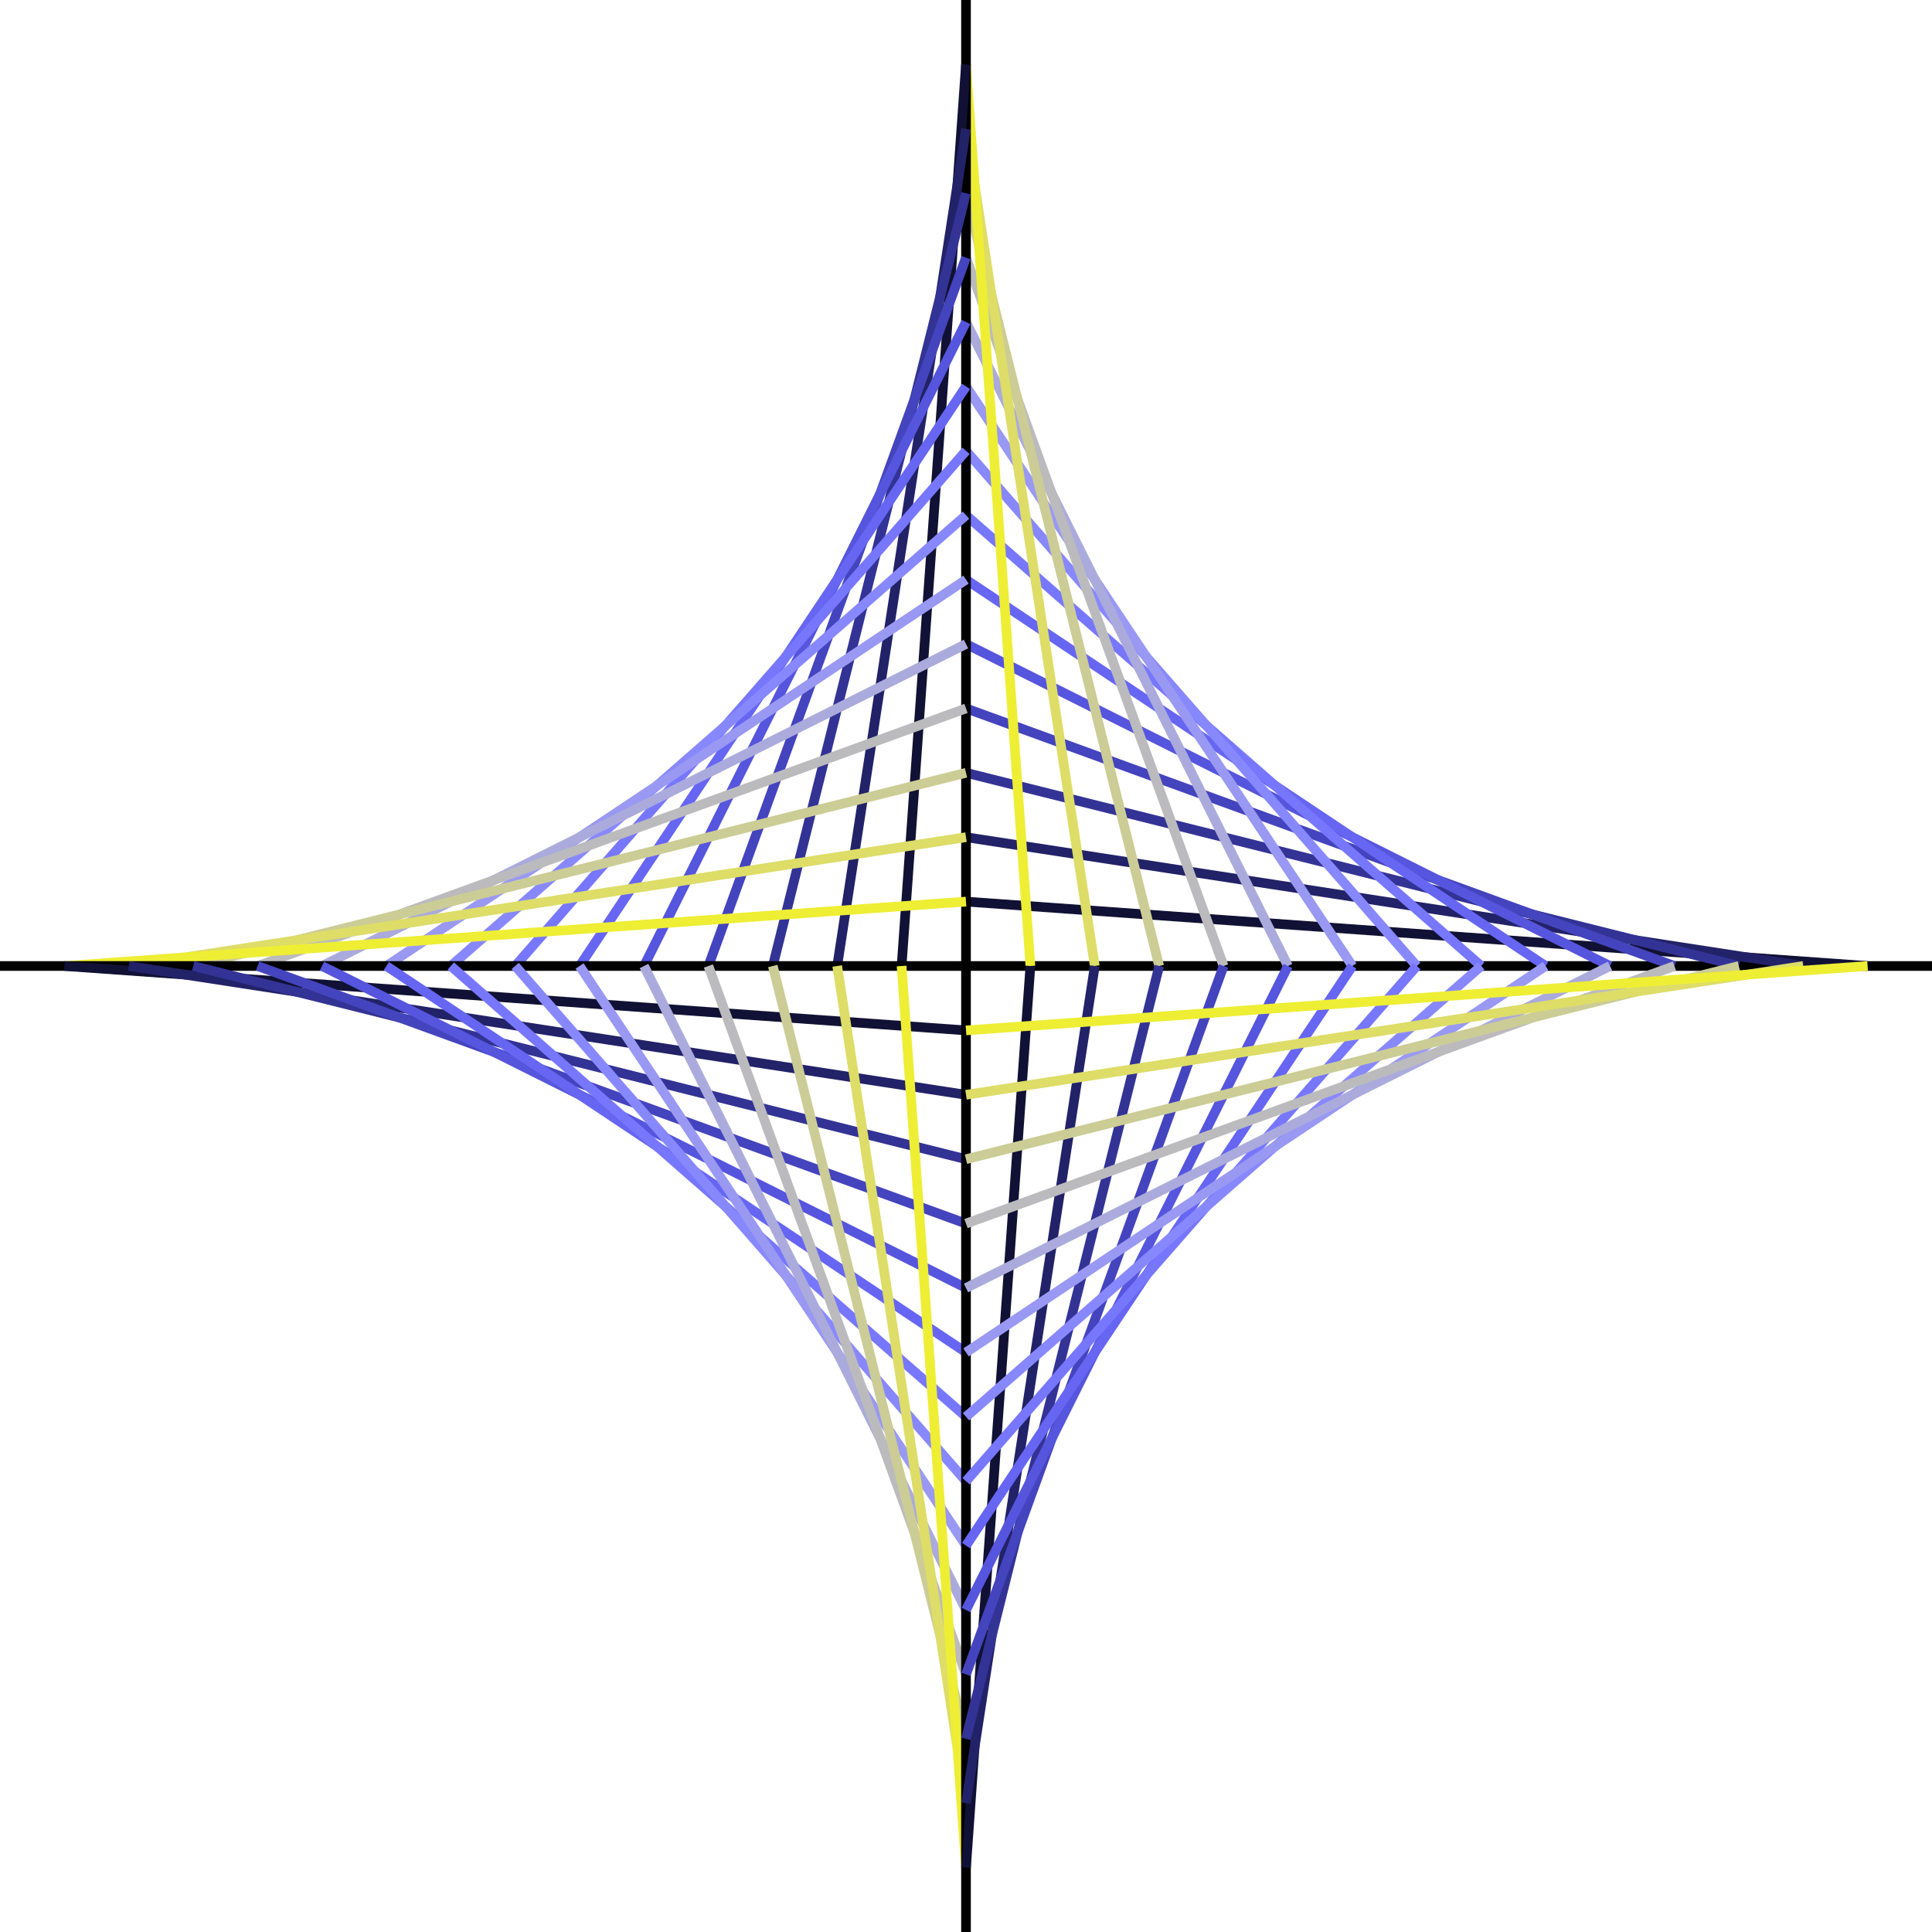 <?xml version="1.0" encoding="UTF-8" ?>
<svg xmlns="http://www.w3.org/2000/svg" version="1.1" width="200.0" height="200.0">
  <line x1="100.0" y1="100.0" x2="200.0" y2="100.0" stroke="rgb(0, 0, 0)" stroke-width="1" />
  <line x1="100.0" y1="93.333" x2="193.333" y2="100.0" stroke="rgb(17, 17, 53)" stroke-width="1" />
  <line x1="100.0" y1="86.667" x2="186.667" y2="100.0" stroke="rgb(34, 34, 104)" stroke-width="1" />
  <line x1="100.0" y1="80.0" x2="180.0" y2="100.0" stroke="rgb(51, 51, 150)" stroke-width="1" />
  <line x1="100.0" y1="73.333" x2="173.333" y2="100.0" stroke="rgb(68, 68, 190)" stroke-width="1" />
  <line x1="100.0" y1="66.667" x2="166.667" y2="100.0" stroke="rgb(85, 85, 221)" stroke-width="1" />
  <line x1="100.0" y1="60.0" x2="160" y2="100.0" stroke="rgb(102, 102, 243)" stroke-width="1" />
  <line x1="100.0" y1="53.333" x2="153.333" y2="100.0" stroke="rgb(119, 119, 254)" stroke-width="1" />
  <line x1="100.0" y1="46.667" x2="146.667" y2="100.0" stroke="rgb(136, 136, 254)" stroke-width="1" />
  <line x1="100.0" y1="40" x2="140.0" y2="100.0" stroke="rgb(153, 153, 243)" stroke-width="1" />
  <line x1="100.0" y1="33.333" x2="133.333" y2="100.0" stroke="rgb(170, 170, 221)" stroke-width="1" />
  <line x1="100.0" y1="26.667" x2="126.667" y2="100.0" stroke="rgb(187, 187, 190)" stroke-width="1" />
  <line x1="100.0" y1="20.0" x2="120" y2="100.0" stroke="rgb(204, 204, 150)" stroke-width="1" />
  <line x1="100.0" y1="13.333" x2="113.333" y2="100.0" stroke="rgb(221, 221, 104)" stroke-width="1" />
  <line x1="100.0" y1="6.667" x2="106.667" y2="100.0" stroke="rgb(238, 238, 53)" stroke-width="1" />
  <line x1="100.0" y1="100.0" x2="100.0" y2="0.0" stroke="rgb(0, 0, 0)" stroke-width="1" />
  <line x1="93.333" y1="100.0" x2="100.0" y2="6.667" stroke="rgb(17, 17, 53)" stroke-width="1" />
  <line x1="86.667" y1="100.0" x2="100.0" y2="13.333" stroke="rgb(34, 34, 104)" stroke-width="1" />
  <line x1="80.0" y1="100.0" x2="100.0" y2="20" stroke="rgb(51, 51, 150)" stroke-width="1" />
  <line x1="73.333" y1="100.0" x2="100.0" y2="26.667" stroke="rgb(68, 68, 190)" stroke-width="1" />
  <line x1="66.667" y1="100.0" x2="100.0" y2="33.333" stroke="rgb(85, 85, 221)" stroke-width="1" />
  <line x1="60.0" y1="100.0" x2="100.0" y2="40" stroke="rgb(102, 102, 243)" stroke-width="1" />
  <line x1="53.333" y1="100.0" x2="100.0" y2="46.667" stroke="rgb(119, 119, 254)" stroke-width="1" />
  <line x1="46.667" y1="100.0" x2="100.0" y2="53.333" stroke="rgb(136, 136, 254)" stroke-width="1" />
  <line x1="40" y1="100" x2="100.0" y2="60" stroke="rgb(153, 153, 243)" stroke-width="1" />
  <line x1="33.333" y1="100" x2="100.0" y2="66.667" stroke="rgb(170, 170, 221)" stroke-width="1" />
  <line x1="26.667" y1="100" x2="100.0" y2="73.333" stroke="rgb(187, 187, 190)" stroke-width="1" />
  <line x1="20.0" y1="100" x2="100.0" y2="80" stroke="rgb(204, 204, 150)" stroke-width="1" />
  <line x1="13.333" y1="100" x2="100.0" y2="86.667" stroke="rgb(221, 221, 104)" stroke-width="1" />
  <line x1="6.667" y1="100" x2="100.0" y2="93.333" stroke="rgb(238, 238, 53)" stroke-width="1" />
  <line x1="100.0" y1="100.0" x2="0.0" y2="100" stroke="rgb(0, 0, 0)" stroke-width="1" />
  <line x1="100.0" y1="106.667" x2="6.667" y2="100" stroke="rgb(17, 17, 53)" stroke-width="1" />
  <line x1="100.0" y1="113.333" x2="13.333" y2="100" stroke="rgb(34, 34, 104)" stroke-width="1" />
  <line x1="100.0" y1="120.0" x2="20" y2="100" stroke="rgb(51, 51, 150)" stroke-width="1" />
  <line x1="100.0" y1="126.667" x2="26.667" y2="100" stroke="rgb(68, 68, 190)" stroke-width="1" />
  <line x1="100.0" y1="133.333" x2="33.333" y2="100" stroke="rgb(85, 85, 221)" stroke-width="1" />
  <line x1="100" y1="140.0" x2="40" y2="100" stroke="rgb(102, 102, 243)" stroke-width="1" />
  <line x1="100" y1="146.667" x2="46.667" y2="100.0" stroke="rgb(119, 119, 254)" stroke-width="1" />
  <line x1="100" y1="153.333" x2="53.333" y2="100.0" stroke="rgb(136, 136, 254)" stroke-width="1" />
  <line x1="100" y1="160.0" x2="60" y2="100.0" stroke="rgb(153, 153, 243)" stroke-width="1" />
  <line x1="100" y1="166.667" x2="66.667" y2="100.0" stroke="rgb(170, 170, 221)" stroke-width="1" />
  <line x1="100" y1="173.333" x2="73.333" y2="100.0" stroke="rgb(187, 187, 190)" stroke-width="1" />
  <line x1="100" y1="180.0" x2="80" y2="100.0" stroke="rgb(204, 204, 150)" stroke-width="1" />
  <line x1="100" y1="186.667" x2="86.667" y2="100.0" stroke="rgb(221, 221, 104)" stroke-width="1" />
  <line x1="100" y1="193.333" x2="93.333" y2="100.0" stroke="rgb(238, 238, 53)" stroke-width="1" />
  <line x1="100.0" y1="100.0" x2="100" y2="200.0" stroke="rgb(0, 0, 0)" stroke-width="1" />
  <line x1="106.667" y1="100.0" x2="100" y2="193.333" stroke="rgb(17, 17, 53)" stroke-width="1" />
  <line x1="113.333" y1="100.0" x2="100" y2="186.667" stroke="rgb(34, 34, 104)" stroke-width="1" />
  <line x1="120.0" y1="100.0" x2="100" y2="180.0" stroke="rgb(51, 51, 150)" stroke-width="1" />
  <line x1="126.667" y1="100.0" x2="100" y2="173.333" stroke="rgb(68, 68, 190)" stroke-width="1" />
  <line x1="133.333" y1="100" x2="100" y2="166.667" stroke="rgb(85, 85, 221)" stroke-width="1" />
  <line x1="140.0" y1="100" x2="100" y2="160" stroke="rgb(102, 102, 243)" stroke-width="1" />
  <line x1="146.667" y1="100" x2="100" y2="153.333" stroke="rgb(119, 119, 254)" stroke-width="1" />
  <line x1="153.333" y1="100" x2="100" y2="146.667" stroke="rgb(136, 136, 254)" stroke-width="1" />
  <line x1="160.0" y1="100" x2="100" y2="140.0" stroke="rgb(153, 153, 243)" stroke-width="1" />
  <line x1="166.667" y1="100" x2="100.0" y2="133.333" stroke="rgb(170, 170, 221)" stroke-width="1" />
  <line x1="173.333" y1="100" x2="100.0" y2="126.667" stroke="rgb(187, 187, 190)" stroke-width="1" />
  <line x1="180.0" y1="100" x2="100.0" y2="120" stroke="rgb(204, 204, 150)" stroke-width="1" />
  <line x1="186.667" y1="100" x2="100.0" y2="113.333" stroke="rgb(221, 221, 104)" stroke-width="1" />
  <line x1="193.333" y1="100" x2="100.0" y2="106.667" stroke="rgb(238, 238, 53)" stroke-width="1" />
</svg>
